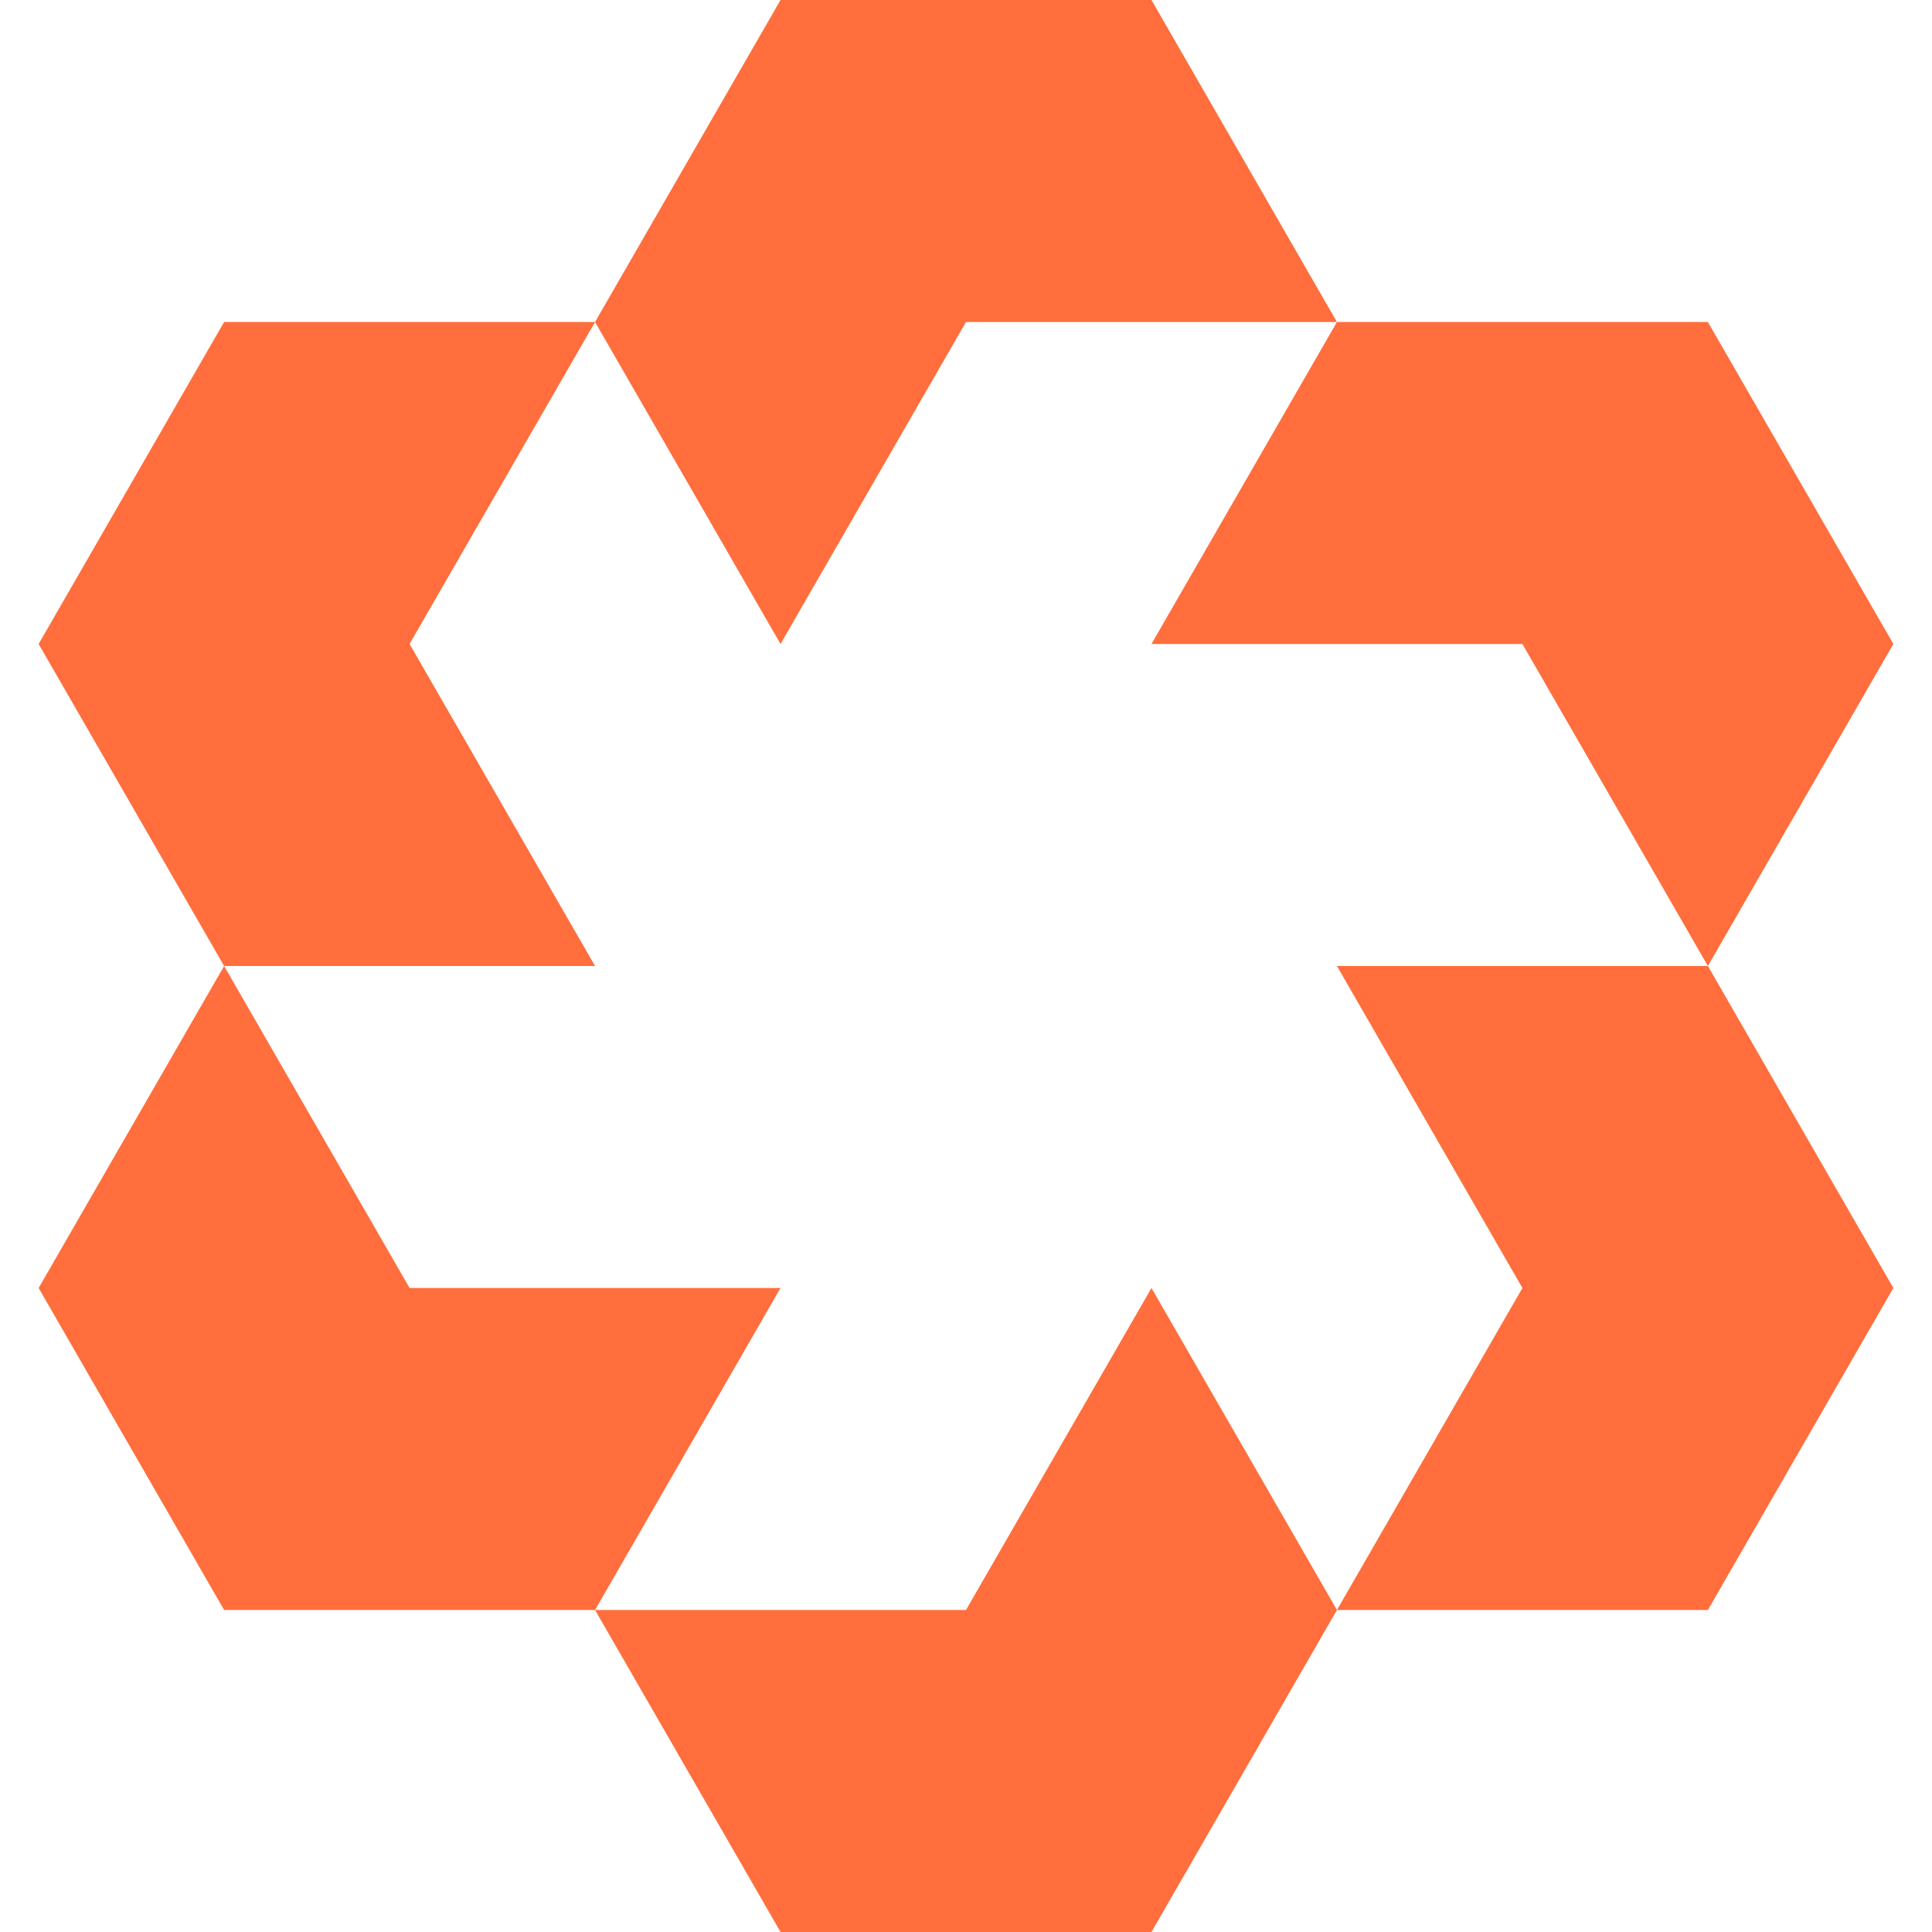 <svg width="100" height="100" viewBox="0 0 100 100" fill="none" xmlns="http://www.w3.org/2000/svg">
<path d="M98 33.333L88.4 50L78.8 33.333H59.6L69.2 16.667H88.4L98 33.333Z" fill="#FF6E3C"/>
<path d="M88.4 83.333H69.2L78.8 66.667L69.2 50H88.4L98 66.667L88.4 83.333Z" fill="#FF6E3C"/>
<path d="M69.2 83.333L59.6 66.667L50 83.333H30.8L40.4 100H59.6L69.2 83.333Z" fill="#FF6E3C"/>
<path d="M2 66.667L11.6 50L21.2 66.667H40.4L30.8 83.333H11.6L2 66.667Z" fill="#FF6E3C"/>
<path d="M11.6 50H30.8L21.2 33.333L30.8 16.667H11.6L2 33.333L11.6 50Z" fill="#FF6E3C"/>
<path d="M30.8 16.667L40.4 33.333L50 16.667H69.2L59.6 0H40.4L30.8 16.667Z" fill="#FF6E3C"/>
</svg>

